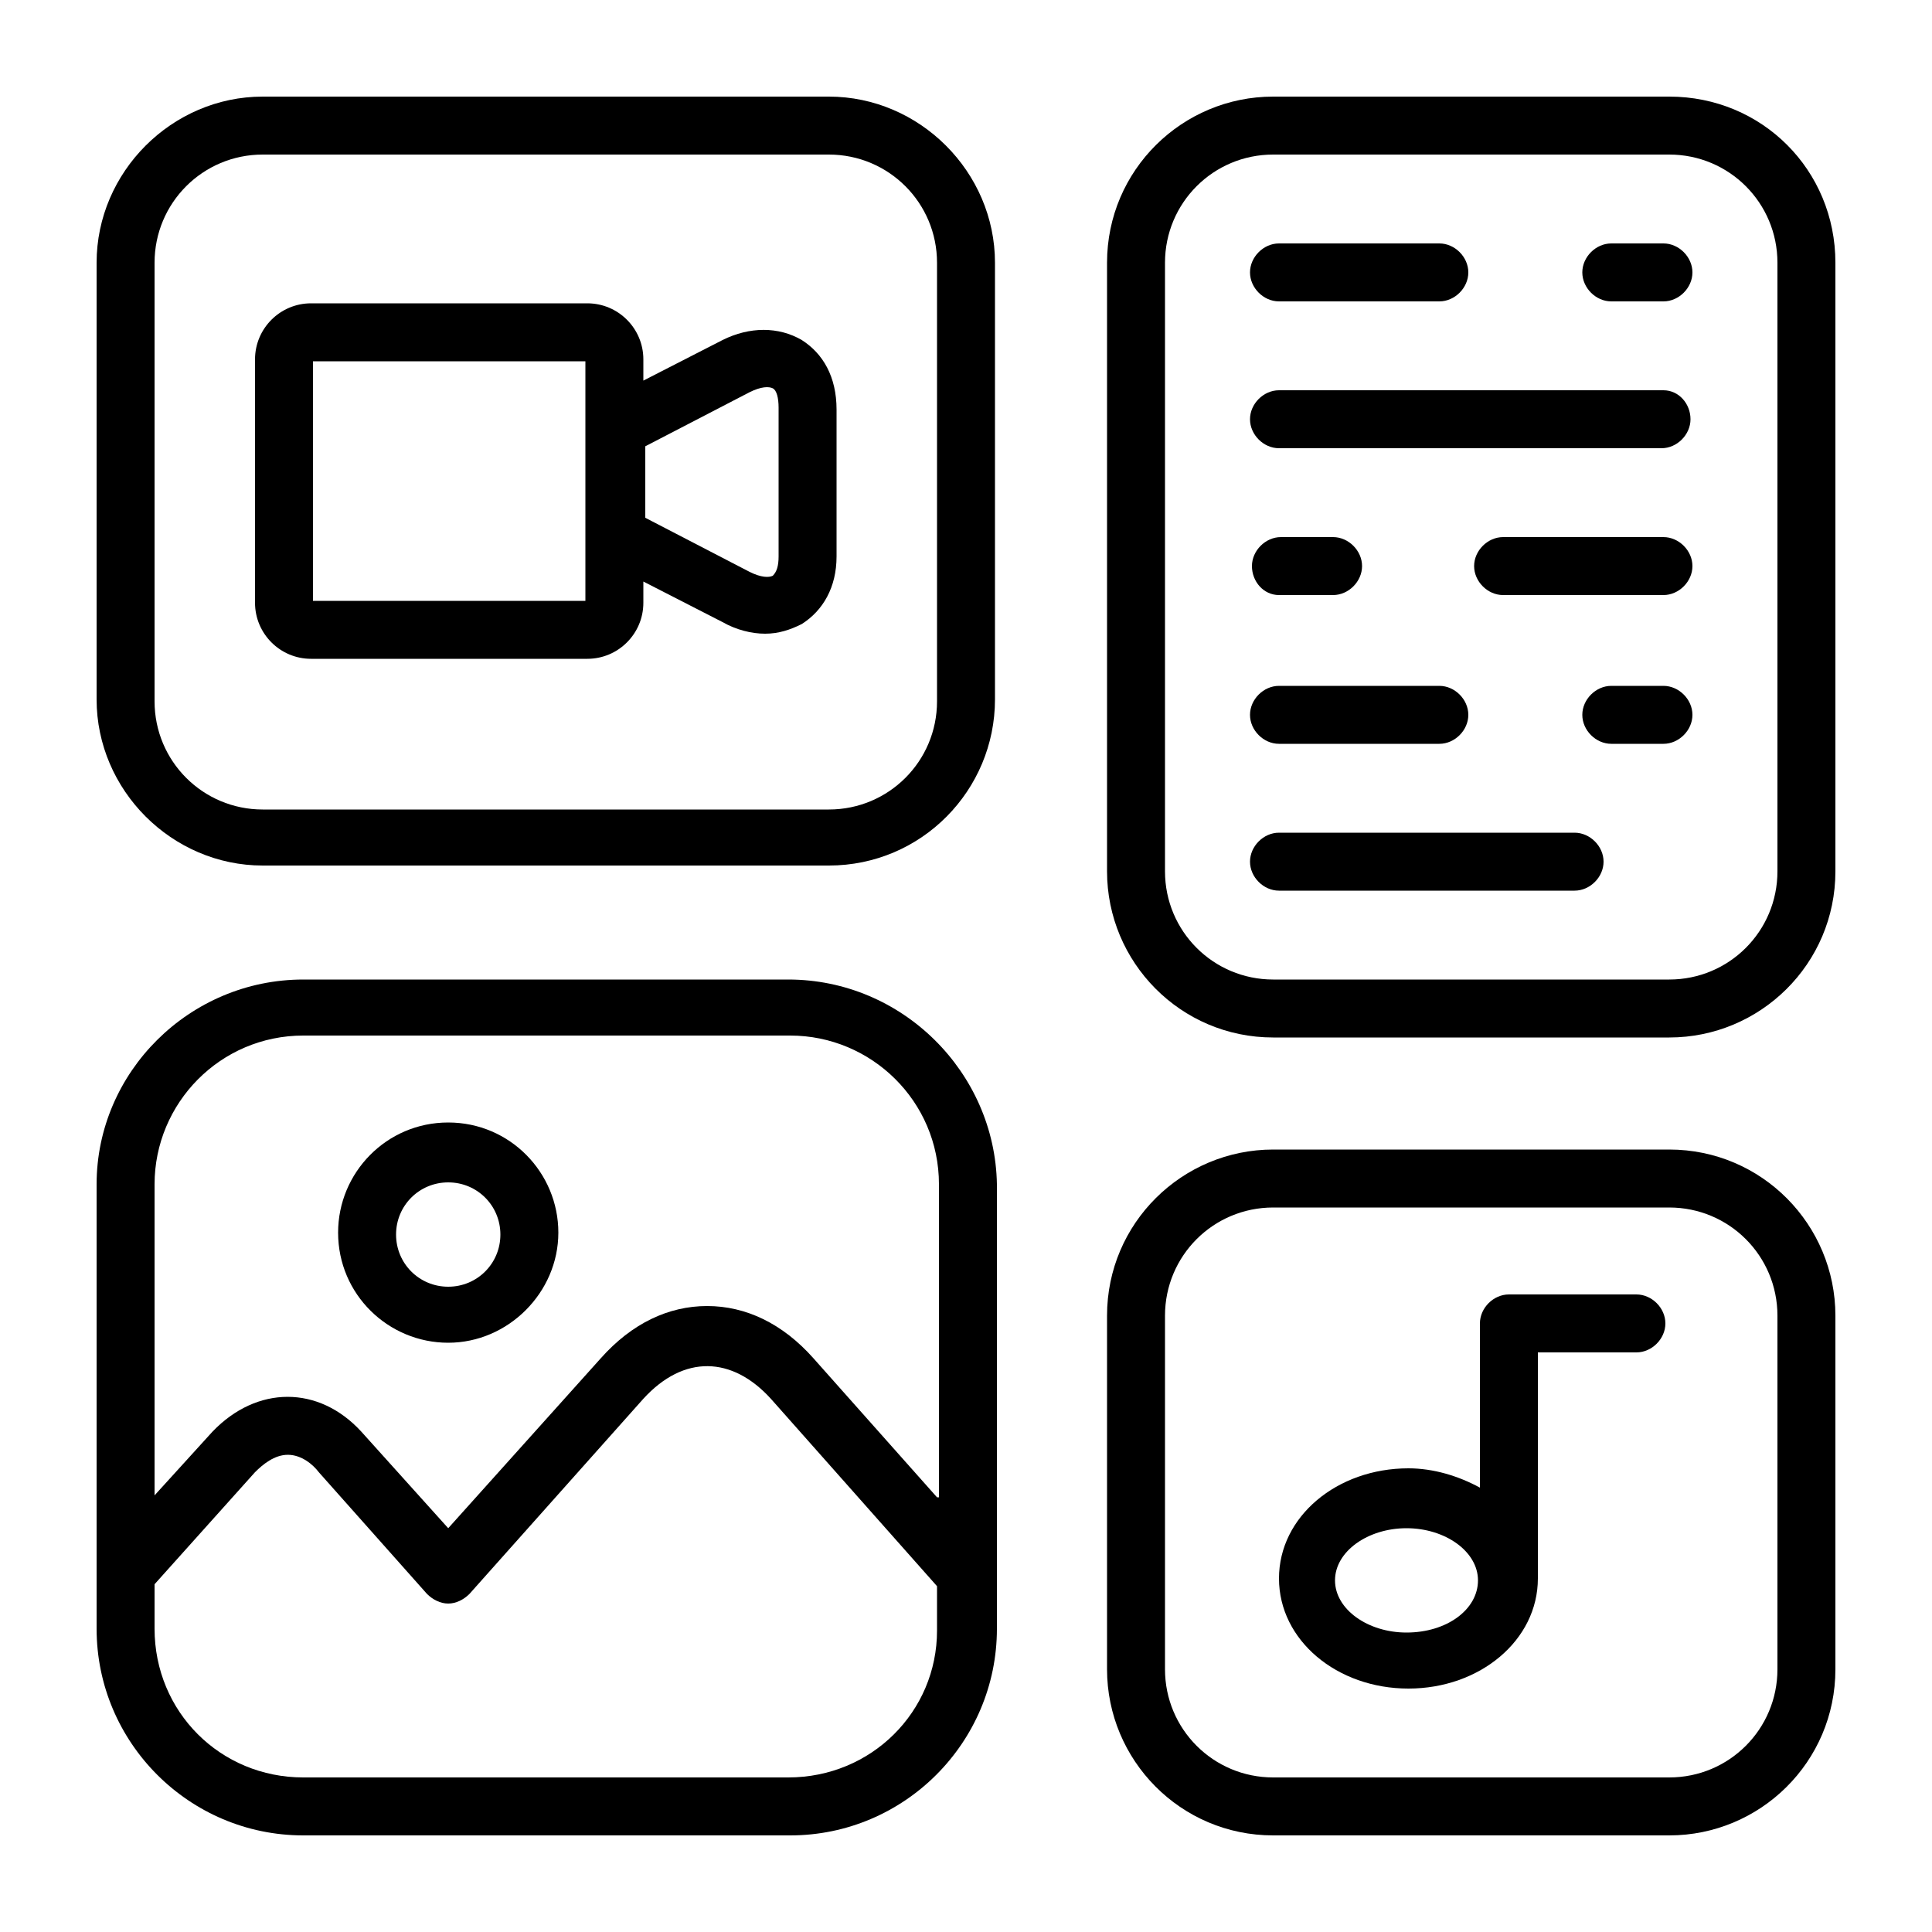 <svg enable-background="new 0 0 100 100" viewBox="0 0 100 100" xmlns="http://www.w3.org/2000/svg"><g id="Layer_1"/><g id="Layer_2"/><g id="Layer_3"/><g id="Layer_4"/><g id="Layer_5"/><g id="Layer_6"/><g id="Layer_7"/><g id="Layer_8"/><g id="Layer_9"/><g id="Layer_10"/><g id="Layer_11"/><g id="Layer_12"/><g id="Layer_13"/><g id="Layer_14"/><g id="Layer_15"/><g id="Layer_16"/><g id="Layer_17"/><g id="Layer_18"/><g id="Layer_19"/><g id="Layer_20"/><g id="Layer_21"/><g id="Layer_22"/><g id="Layer_23"/><g id="Layer_24"/><g id="Layer_25"/><g id="Layer_26"/><g id="Layer_27"/><g id="Layer_28"/><g id="Layer_29" display="none"/><g id="Layer_30"/><g id="Layer_31"/><g id="Layer_32"/><g id="Layer_35"><g id="Layer_34"/><g id="Layer_33"/><g><g><path d="m84.7 67h-6.6c-.8 0-1.5.7-1.5 1.5v8.5c-1.1-.6-2.4-1-3.7-1-3.7 0-6.7 2.5-6.7 5.7s3 5.7 6.7 5.7 6.7-2.5 6.7-5.7v-11.7h5.1c.8 0 1.5-.7 1.5-1.5s-.7-1.5-1.5-1.5zm-11.9 17.5c-2 0-3.7-1.2-3.7-2.7s1.7-2.7 3.7-2.7 3.7 1.2 3.7 2.7-1.6 2.7-3.7 2.7z"/><path d="m23.2 58.1c-3.2 0-5.7 2.6-5.7 5.7 0 3.2 2.6 5.7 5.7 5.7s5.7-2.6 5.7-5.7-2.5-5.7-5.7-5.7zm0 8.5c-1.5 0-2.7-1.2-2.7-2.7s1.2-2.7 2.7-2.7 2.7 1.2 2.7 2.7-1.2 2.7-2.7 2.7z"/><path d="m42.9 5h-29.3c-4.7 0-8.6 3.9-8.6 8.6v22.6c0 4.7 3.9 8.6 8.6 8.6h29.3c4.8 0 8.6-3.9 8.6-8.6v-22.6c0-4.7-3.9-8.6-8.6-8.6zm5.6 31.3c0 3.1-2.5 5.6-5.6 5.6h-29.3c-3.1 0-5.6-2.5-5.6-5.6v-22.7c0-3.1 2.5-5.6 5.6-5.6h29.3c3.1 0 5.6 2.5 5.6 5.6z"/><path d="m41.5 17.6c-1.2-.7-2.7-.7-4.1 0l-4.1 2.1v-1.1c0-1.6-1.3-2.9-2.9-2.9h-14.3c-1.6 0-2.9 1.3-2.9 2.9v12.6c0 1.6 1.3 2.9 2.9 2.9h14.3c1.6 0 2.9-1.3 2.9-2.9v-1.1l4.1 2.1c.7.4 1.5.6 2.2.6s1.3-.2 1.9-.5c1.1-.7 1.8-1.9 1.8-3.5v-7.6c0-1.7-.7-2.9-1.8-3.6zm-11.2 13.5h-14.1v-12.4h14.1zm10-2.3c0 .5-.1.8-.3 1-.2.1-.6.1-1.2-.2l-5.4-2.8v-3.7l5.4-2.8c.6-.3 1-.3 1.2-.2s.3.5.3 1z"/><path d="m86.4 5h-20.5c-4.7 0-8.6 3.8-8.6 8.6v31.5c0 4.7 3.8 8.6 8.6 8.6h20.5c4.7 0 8.6-3.8 8.6-8.6v-31.5c0-4.8-3.8-8.6-8.6-8.6zm5.6 40.1c0 3.1-2.5 5.6-5.6 5.6h-20.5c-3.1 0-5.6-2.5-5.6-5.6v-31.5c0-3.1 2.5-5.6 5.6-5.6h20.5c3.1 0 5.6 2.5 5.6 5.6z"/><path d="m86.1 27.8h-8.3c-.8 0-1.5.7-1.5 1.5s.7 1.5 1.5 1.5h8.3c.8 0 1.5-.7 1.5-1.5s-.7-1.5-1.5-1.5z"/><path d="m66.2 30.8h2.8c.8 0 1.5-.7 1.5-1.5s-.7-1.5-1.5-1.5h-2.7c-.8 0-1.5.7-1.5 1.5s.6 1.5 1.4 1.5z"/><path d="m86.1 20.2h-19.9c-.8 0-1.5.7-1.5 1.5s.7 1.5 1.5 1.5h19.8c.8 0 1.5-.7 1.5-1.5s-.6-1.5-1.4-1.5z"/><path d="m66.2 15.6h8.3c.8 0 1.5-.7 1.5-1.5s-.7-1.5-1.5-1.5h-8.3c-.8 0-1.5.7-1.5 1.5s.7 1.5 1.5 1.5z"/><path d="m86.1 12.6h-2.7c-.8 0-1.5.7-1.5 1.5s.7 1.5 1.5 1.5h2.7c.8 0 1.5-.7 1.5-1.5s-.7-1.5-1.5-1.5z"/><path d="m81.5 43.1h-15.3c-.8 0-1.5.7-1.5 1.5s.7 1.5 1.5 1.5h15.3c.8 0 1.5-.7 1.5-1.5s-.7-1.5-1.5-1.5z"/><path d="m66.2 38.5h8.3c.8 0 1.5-.7 1.5-1.5s-.7-1.5-1.5-1.5h-8.3c-.8 0-1.5.7-1.5 1.5s.7 1.5 1.5 1.5z"/><path d="m86.1 35.5h-2.7c-.8 0-1.5.7-1.5 1.5s.7 1.5 1.5 1.5h2.7c.8 0 1.5-.7 1.5-1.5s-.7-1.5-1.5-1.5z"/><path d="m40.8 50.7h-25.1c-5.9 0-10.7 4.8-10.7 10.6v23c0 5.9 4.8 10.7 10.7 10.7h25.2c5.9 0 10.7-4.8 10.7-10.7v-23c-.1-5.8-4.9-10.6-10.8-10.6zm0 41.3h-25.1c-4.3 0-7.7-3.4-7.7-7.7v-2.3l5.2-5.8c.4-.4 1-.9 1.7-.9s1.3.5 1.6.9l5.6 6.3c.3.3.7.5 1.1.5s.8-.2 1.1-.5l9-10.1c2.1-2.3 4.6-2.2 6.6 0l8.6 9.7v2.3c0 4.2-3.4 7.6-7.7 7.6zm7.7-14.5-6.4-7.2c-1.6-1.8-3.5-2.7-5.5-2.7s-3.9.9-5.5 2.7l-7.9 8.8-4.5-5c-2.2-2.4-5.4-2.4-7.7 0l-3 3.3v-16.1c0-4.2 3.4-7.7 7.7-7.7h25.2c4.2 0 7.7 3.4 7.7 7.7v16.2z"/><path d="m86.4 59.5h-20.5c-4.7 0-8.6 3.8-8.6 8.6v18.3c0 4.7 3.8 8.6 8.6 8.6h20.5c4.7 0 8.6-3.8 8.6-8.6v-18.3c0-4.7-3.8-8.6-8.6-8.6zm5.6 26.9c0 3.1-2.5 5.6-5.6 5.6h-20.5c-3.1 0-5.6-2.5-5.6-5.6v-18.3c0-3.1 2.5-5.6 5.6-5.6h20.5c3.1 0 5.6 2.5 5.6 5.6z"/></g></g></g></svg>